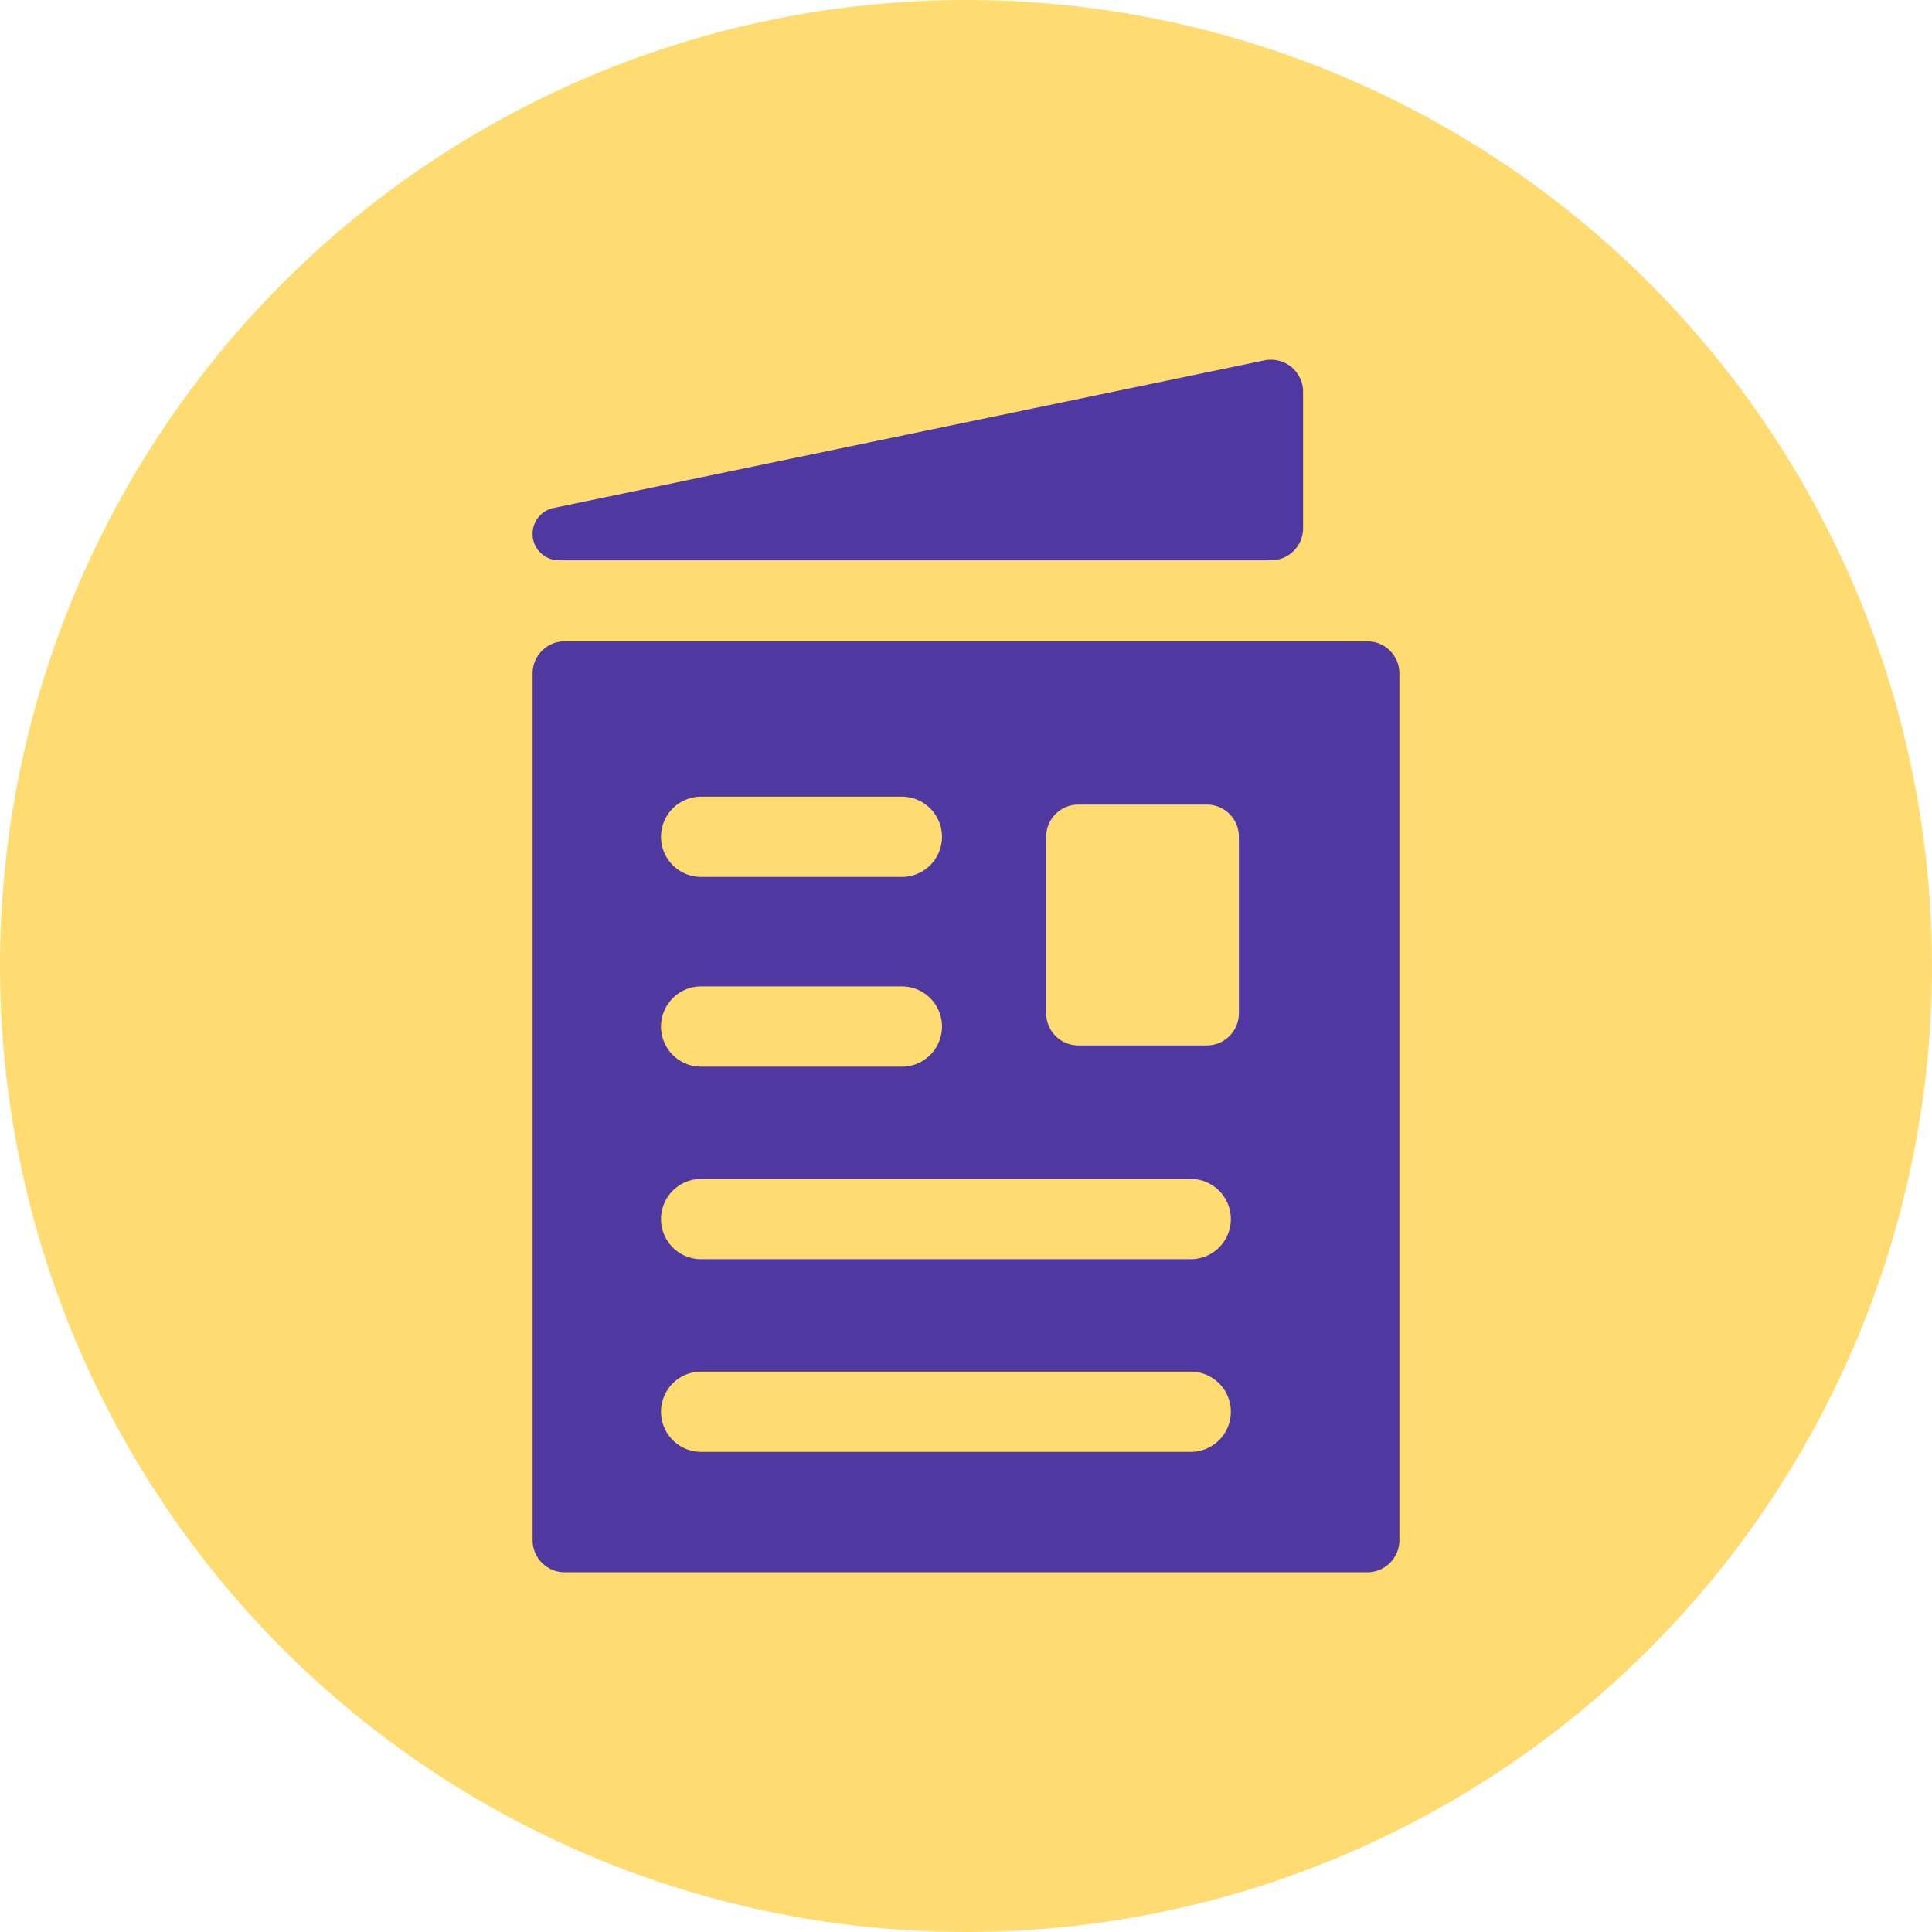 <svg id="Grupo_82464" data-name="Grupo 82464" xmlns="http://www.w3.org/2000/svg" width="120.322" height="120.322" viewBox="0 0 120.322 120.322">
  <circle id="Elipse_4752" data-name="Elipse 4752" cx="60.161" cy="60.161" r="60.161" fill="#fedc72"/>
  <g id="Grupo_82458" data-name="Grupo 82458" transform="translate(33.17 22.402)">
    <g id="Grupo_82457" data-name="Grupo 82457">
      <path id="Trazado_116096" data-name="Trazado 116096" d="M890.868,1484.468H840.885a2,2,0,0,0-2,2v53.981a2,2,0,0,0,2,2h49.983a2,2,0,0,0,2-2v-53.981A2,2,0,0,0,890.868,1484.468Zm-41.486,9.676h12.5a2.5,2.5,0,1,1,0,5h-12.5a2.5,2.5,0,0,1,0-5Zm0,11.817h12.5a2.5,2.5,0,1,1,0,5h-12.5a2.5,2.5,0,0,1,0-5Zm30.49,28.99h-30.49a2.5,2.5,0,0,1,0-5h30.49a2.5,2.5,0,1,1,0,5Zm0-12h-30.49a2.5,2.5,0,0,1,0-5h30.49a2.5,2.5,0,1,1,0,5Zm3-15.314a2,2,0,0,1-2,2h-8a2,2,0,0,1-2-2v-11a2,2,0,0,1,2-2h8a2,2,0,0,1,2,2Z" transform="translate(-838.886 -1466.931)" fill="#5038a1"/>
      <path id="Trazado_116097" data-name="Trazado 116097" d="M884.464,1462.647l-44.311,9.2a1.648,1.648,0,0,0,.382,3.252H884.87a2,2,0,0,0,2-2v-8.491A2,2,0,0,0,884.464,1462.647Z" transform="translate(-838.886 -1462.605)" fill="#5038a1"/>
    </g>
  </g>
</svg>
